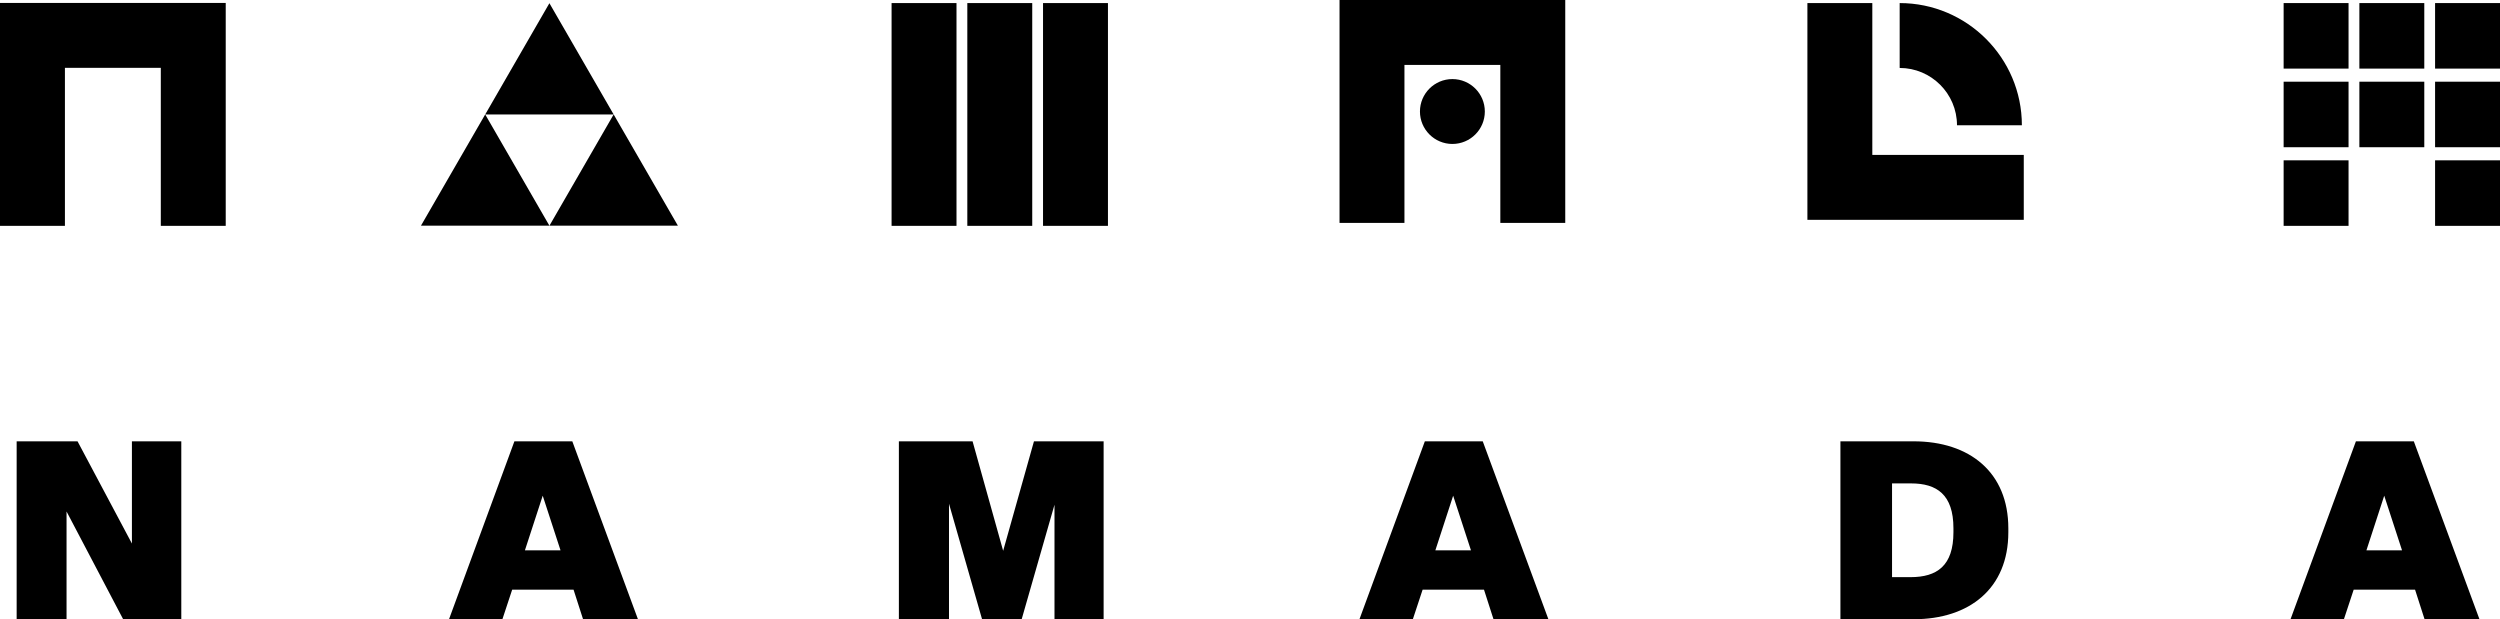 <?xml version="1.0" encoding="UTF-8"?><svg id="Layer_1" xmlns="http://www.w3.org/2000/svg" viewBox="0 0 780.61 193.36"><polygon points="70.48 70.52 50.21 70.52 50.21 21.18 20.27 21.18 20.27 70.52 0 70.52 0 .92 70.48 .92 70.48 70.52"/><g><rect x="278.39" y=".96" width="20.27" height="69.56"/><rect x="325.68" y=".96" width="20.27" height="69.56"/><rect x="302.04" y=".96" width="20.27" height="69.56"/></g><g><path d="M631.33,39.12h-20.27c0-9.87-8.03-17.9-17.9-17.9V.96c21.04,0,38.16,17.12,38.16,38.16Z"/><polygon points="631.91 68.64 564.35 68.64 564.35 .96 584.62 .96 584.62 48.37 631.91 48.37 631.91 68.64"/></g><g><rect x="713.05" y="25.51" width="20.27" height="20.46"/><rect x="760.34" y="25.51" width="20.27" height="20.46"/><rect x="736.7" y="25.51" width="20.27" height="20.46"/><rect x="736.7" y=".96" width="20.27" height="20.46"/><rect x="713.05" y="50.06" width="20.27" height="20.46"/><rect x="760.34" y="50.06" width="20.27" height="20.46"/><rect x="713.05" y=".96" width="20.27" height="20.46"/><rect x="760.34" y=".96" width="20.27" height="20.46"/></g><g><polygon points="488.74 69.6 468.47 69.6 468.47 20.27 438.53 20.27 438.53 69.6 418.26 69.6 418.26 0 488.74 0 488.74 69.6"/><path d="M463.63,34.82c0,5.6-4.54,10.13-10.13,10.13s-10.13-4.54-10.13-10.13,4.54-10.13,10.13-10.13,10.13,4.54,10.13,10.13Z"/></g><g><polygon points="171.55 1 151.5 35.74 191.61 35.74 171.55 1"/><polygon points="151.5 35.73 131.44 70.47 171.55 70.47 151.5 35.73"/><polygon points="191.61 35.73 171.56 70.47 211.67 70.47 191.61 35.73"/></g><path d="M5.2,193.36v-55.56H24.21l16.98,31.92v-31.92h15.42v55.56h-18.15l-17.68-33.65v33.65H5.2Z"/><path d="M182.06,193.36l-2.97-9.23h-19.17l-3.05,9.23h-16.67l20.42-55.56h18.08l20.5,55.56h-17.14Zm-18.15-21.52h11.11l-5.56-17.06-5.56,17.06Z"/><path d="M280.67,193.36v-55.56h23.01l9.55,34.19,9.62-34.19h21.75v55.56h-15.34v-35.76l-10.25,35.76h-12.36l-10.33-36.07v36.07h-15.65Z"/><path d="M466.34,193.36l-2.97-9.23h-19.17l-3.05,9.23h-16.67l20.42-55.56h18.08l20.5,55.56h-17.14Zm-18.15-21.52h11.11l-5.56-17.06-5.56,17.06Z"/><path d="M574.66,193.36v-55.56h22.85c17.53,0,29.58,9.7,29.58,27.15v1.25c0,17.53-12.13,27.15-29.58,27.15h-22.85Zm16.12-13.15h5.79c8.22,0,13.38-3.52,13.38-14.01v-1.25c0-10.56-5.24-14.01-13.22-14.01h-5.95v29.27Z"/><path d="M757.06,193.36l-2.97-9.23h-19.17l-3.05,9.23h-16.67l20.42-55.56h18.08l20.5,55.56h-17.14Zm-18.15-21.52h11.11l-5.56-17.06-5.56,17.06Z"/></svg>